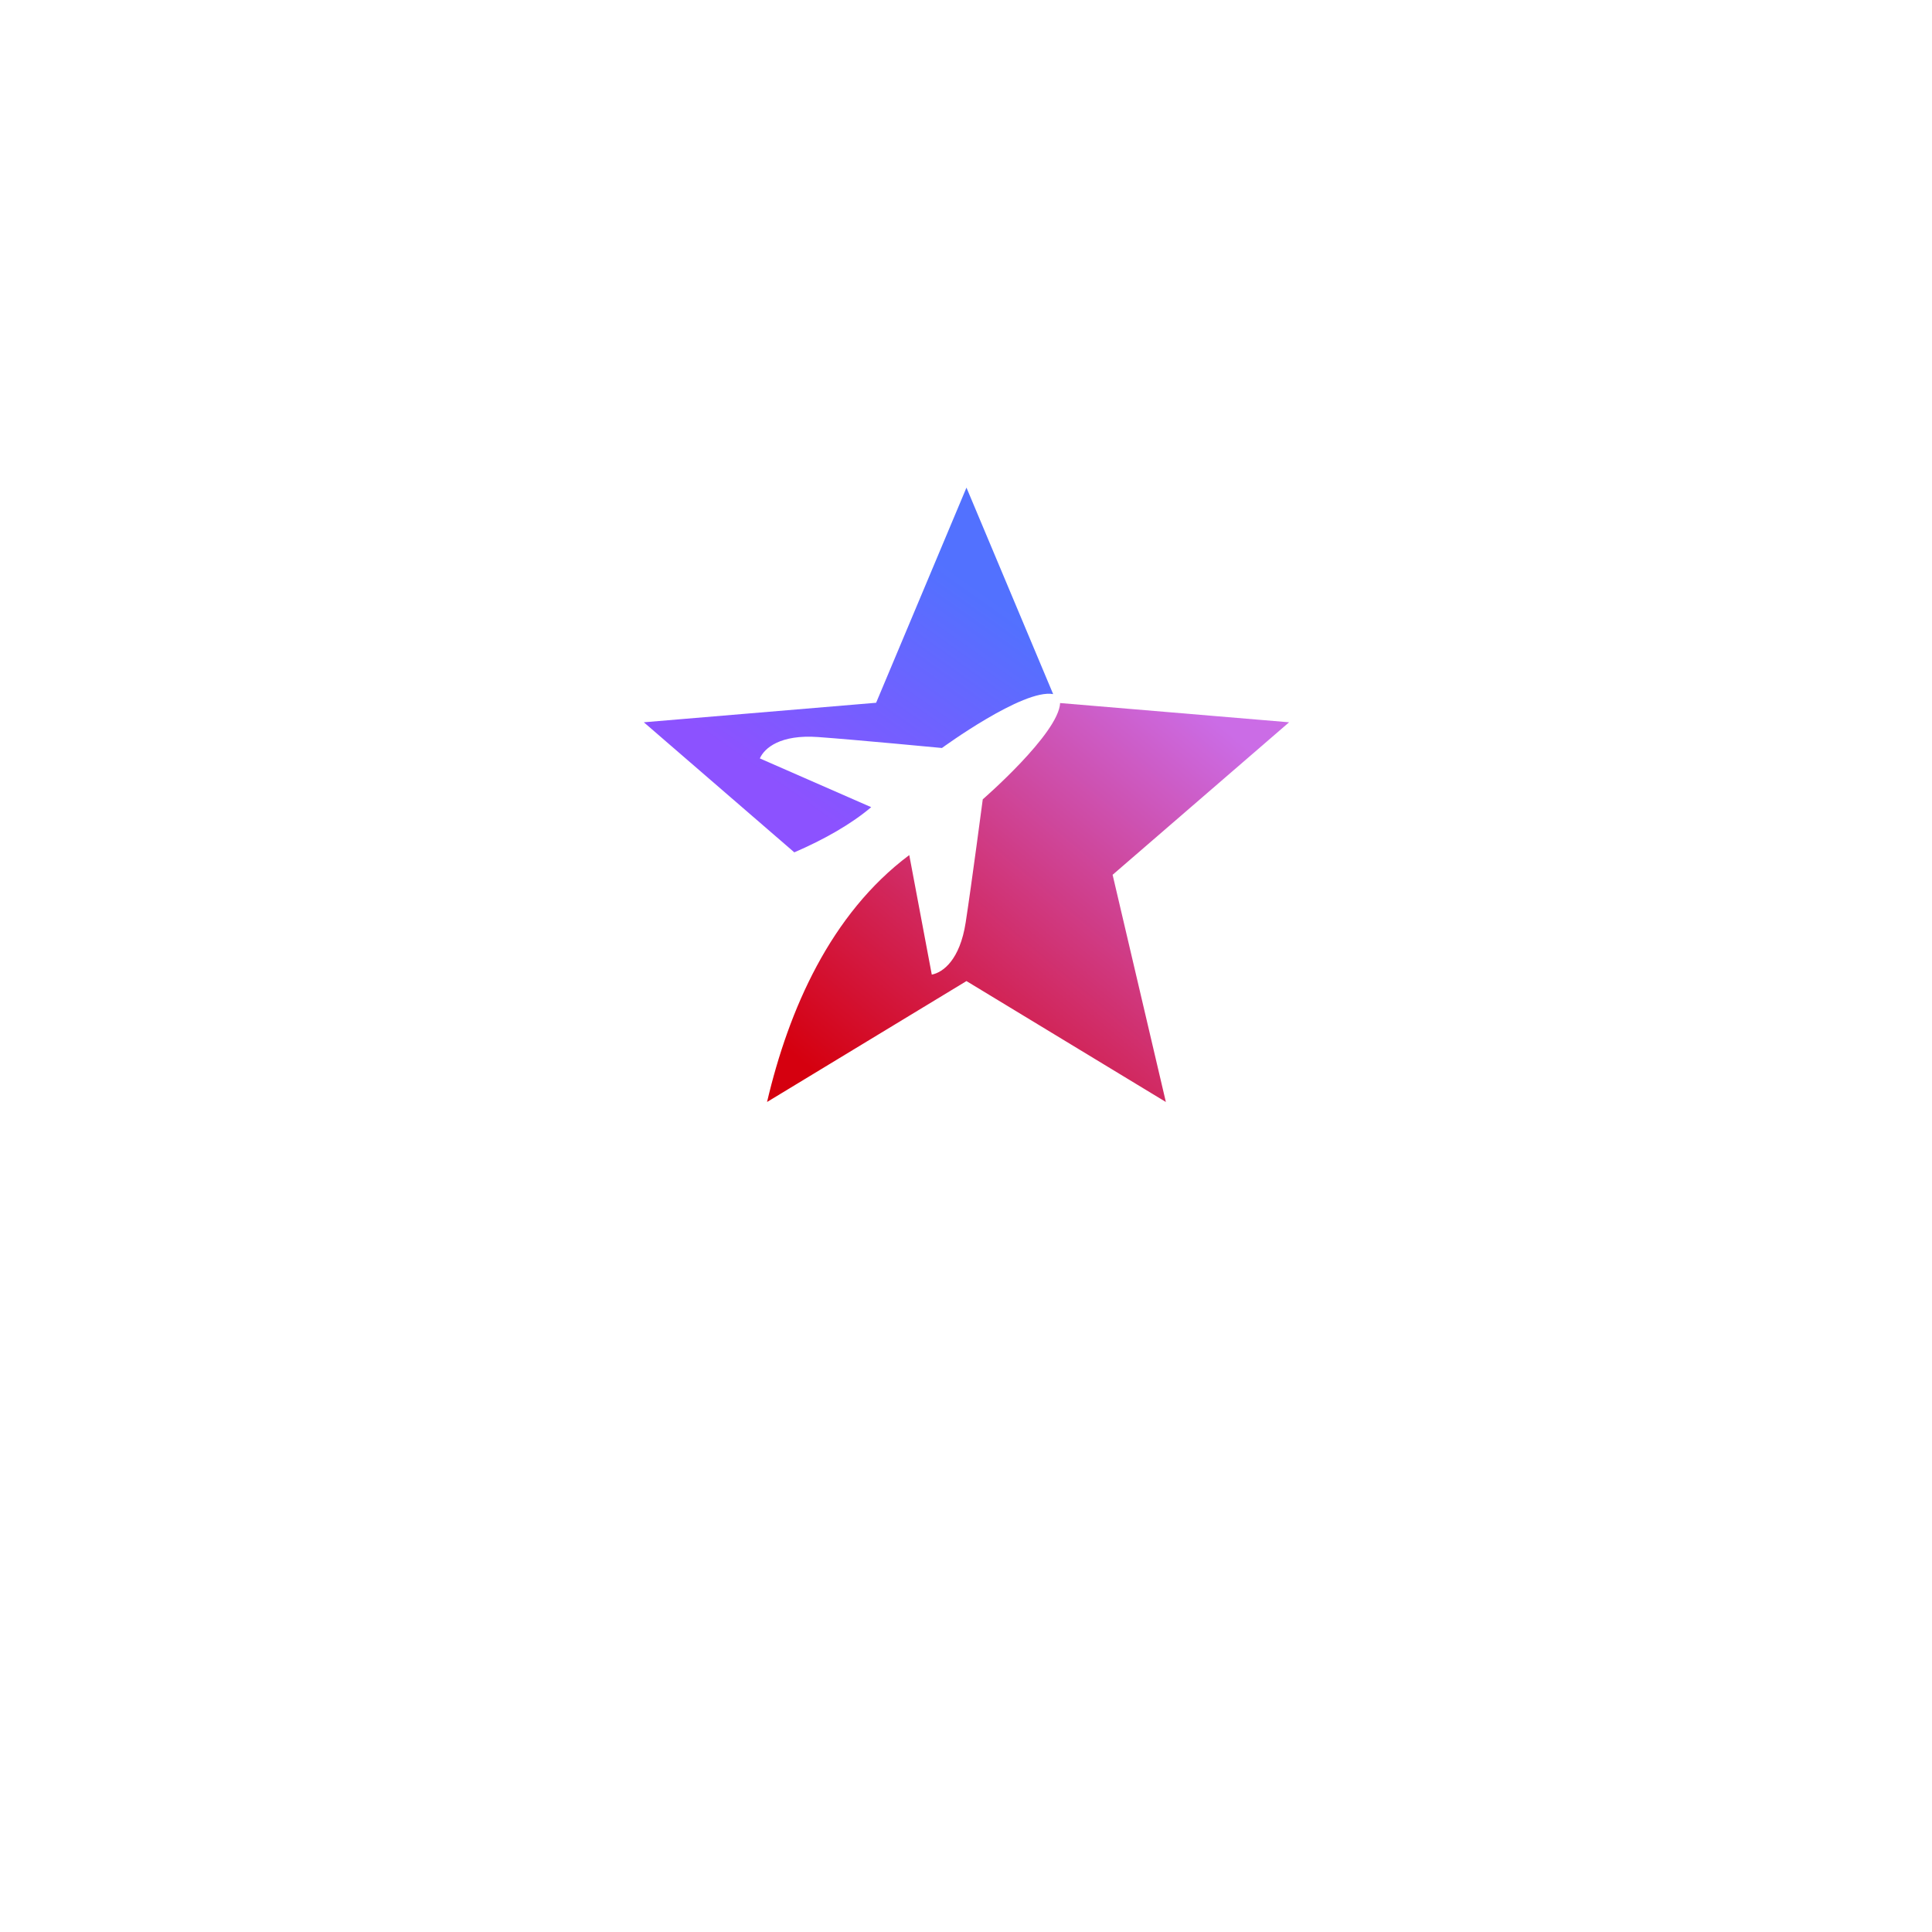 <svg xmlns="http://www.w3.org/2000/svg" xmlns:xlink="http://www.w3.org/1999/xlink" width="500" zoomAndPan="magnify" viewBox="0 0 375 375" height="500" preserveAspectRatio="xMidYMid meet" version="1.0"><defs><clipPath id="c425bf32ba"><path d="M 148 136 L 250.215 136 L 250.215 213.895 L 148 213.895 Z M 148 136 " clip-rule="nonzero"/></clipPath><clipPath id="2ea5986a8a"><path d="M 205.77 136.461 L 250.215 140.195 L 215.957 169.797 L 226.293 213.895 L 187.59 190.426 L 148.883 213.895 C 153.098 195.922 161.238 177.375 176.488 165.969 L 180.859 189.172 C 183.016 188.754 186.309 186.348 187.438 179.051 C 188.566 171.746 190.754 155.148 190.754 155.148 C 190.754 155.148 205.48 142.379 205.77 136.461 Z M 205.77 136.461 " clip-rule="evenodd"/></clipPath><linearGradient x1="7301.505" gradientTransform="matrix(0.005, 0, 0, 0.005, 124.964, 94.649)" y1="27006.39" x2="24147.123" gradientUnits="userSpaceOnUse" y2="6912.305" id="4683adc90f"><stop stop-opacity="1" stop-color="rgb(83.499%, 0%, 5.899%)" offset="0"/><stop stop-opacity="1" stop-color="rgb(83.499%, 0%, 5.899%)" offset="0.062"/><stop stop-opacity="1" stop-color="rgb(83.499%, 0%, 5.899%)" offset="0.094"/><stop stop-opacity="1" stop-color="rgb(83.499%, 0%, 5.899%)" offset="0.109"/><stop stop-opacity="1" stop-color="rgb(83.481%, 0.195%, 6.288%)" offset="0.113"/><stop stop-opacity="1" stop-color="rgb(83.463%, 0.391%, 6.677%)" offset="0.117"/><stop stop-opacity="1" stop-color="rgb(83.443%, 0.603%, 7.098%)" offset="0.121"/><stop stop-opacity="1" stop-color="rgb(83.424%, 0.815%, 7.521%)" offset="0.125"/><stop stop-opacity="1" stop-color="rgb(83.405%, 1.027%, 7.942%)" offset="0.129"/><stop stop-opacity="1" stop-color="rgb(83.385%, 1.239%, 8.365%)" offset="0.133"/><stop stop-opacity="1" stop-color="rgb(83.365%, 1.451%, 8.788%)" offset="0.137"/><stop stop-opacity="1" stop-color="rgb(83.347%, 1.665%, 9.21%)" offset="0.141"/><stop stop-opacity="1" stop-color="rgb(83.327%, 1.877%, 9.631%)" offset="0.145"/><stop stop-opacity="1" stop-color="rgb(83.307%, 2.089%, 10.054%)" offset="0.148"/><stop stop-opacity="1" stop-color="rgb(83.287%, 2.301%, 10.477%)" offset="0.152"/><stop stop-opacity="1" stop-color="rgb(83.267%, 2.513%, 10.899%)" offset="0.156"/><stop stop-opacity="1" stop-color="rgb(83.247%, 2.725%, 11.32%)" offset="0.16"/><stop stop-opacity="1" stop-color="rgb(83.229%, 2.939%, 11.743%)" offset="0.164"/><stop stop-opacity="1" stop-color="rgb(83.209%, 3.151%, 12.164%)" offset="0.168"/><stop stop-opacity="1" stop-color="rgb(83.189%, 3.363%, 12.587%)" offset="0.172"/><stop stop-opacity="1" stop-color="rgb(83.17%, 3.575%, 13.01%)" offset="0.176"/><stop stop-opacity="1" stop-color="rgb(83.151%, 3.787%, 13.432%)" offset="0.18"/><stop stop-opacity="1" stop-color="rgb(83.131%, 3.999%, 13.853%)" offset="0.184"/><stop stop-opacity="1" stop-color="rgb(83.112%, 4.213%, 14.276%)" offset="0.188"/><stop stop-opacity="1" stop-color="rgb(83.092%, 4.425%, 14.697%)" offset="0.191"/><stop stop-opacity="1" stop-color="rgb(83.072%, 4.637%, 15.12%)" offset="0.195"/><stop stop-opacity="1" stop-color="rgb(83.052%, 4.849%, 15.543%)" offset="0.199"/><stop stop-opacity="1" stop-color="rgb(83.034%, 5.061%, 15.965%)" offset="0.203"/><stop stop-opacity="1" stop-color="rgb(83.014%, 5.273%, 16.386%)" offset="0.207"/><stop stop-opacity="1" stop-color="rgb(82.994%, 5.487%, 16.809%)" offset="0.211"/><stop stop-opacity="1" stop-color="rgb(82.974%, 5.699%, 17.23%)" offset="0.215"/><stop stop-opacity="1" stop-color="rgb(82.956%, 5.911%, 17.653%)" offset="0.219"/><stop stop-opacity="1" stop-color="rgb(82.936%, 6.123%, 18.076%)" offset="0.223"/><stop stop-opacity="1" stop-color="rgb(82.916%, 6.335%, 18.498%)" offset="0.227"/><stop stop-opacity="1" stop-color="rgb(82.896%, 6.548%, 18.919%)" offset="0.23"/><stop stop-opacity="1" stop-color="rgb(82.877%, 6.761%, 19.342%)" offset="0.234"/><stop stop-opacity="1" stop-color="rgb(82.857%, 6.973%, 19.763%)" offset="0.238"/><stop stop-opacity="1" stop-color="rgb(82.838%, 7.185%, 20.186%)" offset="0.242"/><stop stop-opacity="1" stop-color="rgb(82.819%, 7.397%, 20.609%)" offset="0.246"/><stop stop-opacity="1" stop-color="rgb(82.799%, 7.61%, 21.031%)" offset="0.25"/><stop stop-opacity="1" stop-color="rgb(82.779%, 7.822%, 21.452%)" offset="0.254"/><stop stop-opacity="1" stop-color="rgb(82.761%, 8.035%, 21.875%)" offset="0.258"/><stop stop-opacity="1" stop-color="rgb(82.741%, 8.247%, 22.296%)" offset="0.262"/><stop stop-opacity="1" stop-color="rgb(82.721%, 8.459%, 22.719%)" offset="0.266"/><stop stop-opacity="1" stop-color="rgb(82.701%, 8.672%, 23.141%)" offset="0.27"/><stop stop-opacity="1" stop-color="rgb(82.681%, 8.884%, 23.564%)" offset="0.273"/><stop stop-opacity="1" stop-color="rgb(82.661%, 9.096%, 23.985%)" offset="0.277"/><stop stop-opacity="1" stop-color="rgb(82.643%, 9.308%, 24.408%)" offset="0.281"/><stop stop-opacity="1" stop-color="rgb(82.623%, 9.52%, 24.829%)" offset="0.285"/><stop stop-opacity="1" stop-color="rgb(82.603%, 9.734%, 25.252%)" offset="0.289"/><stop stop-opacity="1" stop-color="rgb(82.584%, 9.946%, 25.674%)" offset="0.293"/><stop stop-opacity="1" stop-color="rgb(82.565%, 10.158%, 26.097%)" offset="0.297"/><stop stop-opacity="1" stop-color="rgb(82.545%, 10.37%, 26.518%)" offset="0.301"/><stop stop-opacity="1" stop-color="rgb(82.526%, 10.582%, 26.941%)" offset="0.305"/><stop stop-opacity="1" stop-color="rgb(82.506%, 10.794%, 27.362%)" offset="0.309"/><stop stop-opacity="1" stop-color="rgb(82.486%, 11.008%, 27.785%)" offset="0.312"/><stop stop-opacity="1" stop-color="rgb(82.466%, 11.22%, 28.207%)" offset="0.316"/><stop stop-opacity="1" stop-color="rgb(82.448%, 11.432%, 28.63%)" offset="0.32"/><stop stop-opacity="1" stop-color="rgb(82.428%, 11.644%, 29.051%)" offset="0.324"/><stop stop-opacity="1" stop-color="rgb(82.408%, 11.856%, 29.474%)" offset="0.328"/><stop stop-opacity="1" stop-color="rgb(82.388%, 12.068%, 29.897%)" offset="0.332"/><stop stop-opacity="1" stop-color="rgb(82.37%, 12.282%, 30.319%)" offset="0.336"/><stop stop-opacity="1" stop-color="rgb(82.35%, 12.494%, 30.74%)" offset="0.34"/><stop stop-opacity="1" stop-color="rgb(82.33%, 12.706%, 31.163%)" offset="0.344"/><stop stop-opacity="1" stop-color="rgb(82.31%, 12.918%, 31.584%)" offset="0.348"/><stop stop-opacity="1" stop-color="rgb(82.291%, 13.13%, 32.007%)" offset="0.352"/><stop stop-opacity="1" stop-color="rgb(82.271%, 13.342%, 32.43%)" offset="0.355"/><stop stop-opacity="1" stop-color="rgb(82.253%, 13.556%, 32.852%)" offset="0.359"/><stop stop-opacity="1" stop-color="rgb(82.233%, 13.768%, 33.273%)" offset="0.363"/><stop stop-opacity="1" stop-color="rgb(82.213%, 13.98%, 33.696%)" offset="0.367"/><stop stop-opacity="1" stop-color="rgb(82.193%, 14.192%, 34.117%)" offset="0.371"/><stop stop-opacity="1" stop-color="rgb(82.175%, 14.404%, 34.54%)" offset="0.375"/><stop stop-opacity="1" stop-color="rgb(82.155%, 14.616%, 34.962%)" offset="0.379"/><stop stop-opacity="1" stop-color="rgb(82.135%, 14.83%, 35.385%)" offset="0.383"/><stop stop-opacity="1" stop-color="rgb(82.115%, 15.042%, 35.806%)" offset="0.387"/><stop stop-opacity="1" stop-color="rgb(82.095%, 15.254%, 36.229%)" offset="0.391"/><stop stop-opacity="1" stop-color="rgb(82.076%, 15.466%, 36.65%)" offset="0.395"/><stop stop-opacity="1" stop-color="rgb(82.057%, 15.678%, 37.073%)" offset="0.398"/><stop stop-opacity="1" stop-color="rgb(82.037%, 15.891%, 37.495%)" offset="0.402"/><stop stop-opacity="1" stop-color="rgb(82.018%, 16.103%, 37.918%)" offset="0.406"/><stop stop-opacity="1" stop-color="rgb(81.998%, 16.315%, 38.339%)" offset="0.41"/><stop stop-opacity="1" stop-color="rgb(81.979%, 16.528%, 38.762%)" offset="0.414"/><stop stop-opacity="1" stop-color="rgb(81.96%, 16.74%, 39.183%)" offset="0.418"/><stop stop-opacity="1" stop-color="rgb(81.94%, 16.953%, 39.606%)" offset="0.422"/><stop stop-opacity="1" stop-color="rgb(81.92%, 17.165%, 40.028%)" offset="0.426"/><stop stop-opacity="1" stop-color="rgb(81.9%, 17.377%, 40.451%)" offset="0.43"/><stop stop-opacity="1" stop-color="rgb(81.88%, 17.589%, 40.872%)" offset="0.434"/><stop stop-opacity="1" stop-color="rgb(81.862%, 17.802%, 41.295%)" offset="0.438"/><stop stop-opacity="1" stop-color="rgb(81.842%, 18.015%, 41.716%)" offset="0.441"/><stop stop-opacity="1" stop-color="rgb(81.822%, 18.227%, 42.139%)" offset="0.445"/><stop stop-opacity="1" stop-color="rgb(81.802%, 18.439%, 42.561%)" offset="0.449"/><stop stop-opacity="1" stop-color="rgb(81.784%, 18.651%, 42.984%)" offset="0.453"/><stop stop-opacity="1" stop-color="rgb(81.764%, 18.863%, 43.405%)" offset="0.457"/><stop stop-opacity="1" stop-color="rgb(81.744%, 19.077%, 43.828%)" offset="0.461"/><stop stop-opacity="1" stop-color="rgb(81.725%, 19.289%, 44.249%)" offset="0.465"/><stop stop-opacity="1" stop-color="rgb(81.705%, 19.501%, 44.672%)" offset="0.469"/><stop stop-opacity="1" stop-color="rgb(81.685%, 19.713%, 45.094%)" offset="0.473"/><stop stop-opacity="1" stop-color="rgb(81.667%, 19.925%, 45.517%)" offset="0.477"/><stop stop-opacity="1" stop-color="rgb(81.647%, 20.137%, 45.938%)" offset="0.48"/><stop stop-opacity="1" stop-color="rgb(81.627%, 20.351%, 46.361%)" offset="0.484"/><stop stop-opacity="1" stop-color="rgb(81.607%, 20.563%, 46.782%)" offset="0.488"/><stop stop-opacity="1" stop-color="rgb(81.589%, 20.775%, 47.205%)" offset="0.492"/><stop stop-opacity="1" stop-color="rgb(81.569%, 20.987%, 47.627%)" offset="0.496"/><stop stop-opacity="1" stop-color="rgb(81.549%, 21.199%, 48.05%)" offset="0.5"/><stop stop-opacity="1" stop-color="rgb(81.529%, 21.411%, 48.471%)" offset="0.504"/><stop stop-opacity="1" stop-color="rgb(81.509%, 21.625%, 48.894%)" offset="0.508"/><stop stop-opacity="1" stop-color="rgb(81.49%, 21.837%, 49.316%)" offset="0.512"/><stop stop-opacity="1" stop-color="rgb(81.471%, 22.049%, 49.739%)" offset="0.516"/><stop stop-opacity="1" stop-color="rgb(81.451%, 22.261%, 50.16%)" offset="0.52"/><stop stop-opacity="1" stop-color="rgb(81.432%, 22.473%, 50.583%)" offset="0.523"/><stop stop-opacity="1" stop-color="rgb(81.412%, 22.685%, 51.004%)" offset="0.527"/><stop stop-opacity="1" stop-color="rgb(81.393%, 22.899%, 51.427%)" offset="0.531"/><stop stop-opacity="1" stop-color="rgb(81.374%, 23.111%, 51.849%)" offset="0.535"/><stop stop-opacity="1" stop-color="rgb(81.354%, 23.323%, 52.272%)" offset="0.539"/><stop stop-opacity="1" stop-color="rgb(81.334%, 23.535%, 52.693%)" offset="0.543"/><stop stop-opacity="1" stop-color="rgb(81.314%, 23.747%, 53.116%)" offset="0.547"/><stop stop-opacity="1" stop-color="rgb(81.294%, 23.959%, 53.537%)" offset="0.551"/><stop stop-opacity="1" stop-color="rgb(81.276%, 24.171%, 53.96%)" offset="0.555"/><stop stop-opacity="1" stop-color="rgb(81.256%, 24.384%, 54.382%)" offset="0.559"/><stop stop-opacity="1" stop-color="rgb(81.236%, 24.597%, 54.805%)" offset="0.562"/><stop stop-opacity="1" stop-color="rgb(81.216%, 24.809%, 55.226%)" offset="0.566"/><stop stop-opacity="1" stop-color="rgb(81.198%, 25.021%, 55.649%)" offset="0.57"/><stop stop-opacity="1" stop-color="rgb(81.178%, 25.233%, 56.07%)" offset="0.574"/><stop stop-opacity="1" stop-color="rgb(81.158%, 25.446%, 56.493%)" offset="0.578"/><stop stop-opacity="1" stop-color="rgb(81.139%, 25.658%, 56.915%)" offset="0.582"/><stop stop-opacity="1" stop-color="rgb(81.119%, 25.871%, 57.338%)" offset="0.586"/><stop stop-opacity="1" stop-color="rgb(81.099%, 26.083%, 57.759%)" offset="0.59"/><stop stop-opacity="1" stop-color="rgb(81.081%, 26.295%, 58.182%)" offset="0.594"/><stop stop-opacity="1" stop-color="rgb(81.061%, 26.508%, 58.603%)" offset="0.598"/><stop stop-opacity="1" stop-color="rgb(81.041%, 26.72%, 59.026%)" offset="0.602"/><stop stop-opacity="1" stop-color="rgb(81.021%, 26.932%, 59.448%)" offset="0.605"/><stop stop-opacity="1" stop-color="rgb(81.003%, 27.145%, 59.871%)" offset="0.609"/><stop stop-opacity="1" stop-color="rgb(80.983%, 27.357%, 60.292%)" offset="0.613"/><stop stop-opacity="1" stop-color="rgb(80.963%, 27.57%, 60.715%)" offset="0.617"/><stop stop-opacity="1" stop-color="rgb(80.943%, 27.782%, 61.136%)" offset="0.621"/><stop stop-opacity="1" stop-color="rgb(80.923%, 27.994%, 61.559%)" offset="0.625"/><stop stop-opacity="1" stop-color="rgb(80.904%, 28.206%, 61.981%)" offset="0.629"/><stop stop-opacity="1" stop-color="rgb(80.885%, 28.419%, 62.404%)" offset="0.633"/><stop stop-opacity="1" stop-color="rgb(80.865%, 28.632%, 62.825%)" offset="0.637"/><stop stop-opacity="1" stop-color="rgb(80.846%, 28.844%, 63.248%)" offset="0.641"/><stop stop-opacity="1" stop-color="rgb(80.826%, 29.056%, 63.669%)" offset="0.645"/><stop stop-opacity="1" stop-color="rgb(80.807%, 29.268%, 64.091%)" offset="0.648"/><stop stop-opacity="1" stop-color="rgb(80.788%, 29.48%, 64.514%)" offset="0.652"/><stop stop-opacity="1" stop-color="rgb(80.768%, 29.694%, 64.937%)" offset="0.656"/><stop stop-opacity="1" stop-color="rgb(80.748%, 29.906%, 65.358%)" offset="0.66"/><stop stop-opacity="1" stop-color="rgb(80.728%, 30.118%, 65.781%)" offset="0.664"/><stop stop-opacity="1" stop-color="rgb(80.708%, 30.33%, 66.203%)" offset="0.668"/><stop stop-opacity="1" stop-color="rgb(80.69%, 30.542%, 66.626%)" offset="0.672"/><stop stop-opacity="1" stop-color="rgb(80.67%, 30.754%, 67.047%)" offset="0.676"/><stop stop-opacity="1" stop-color="rgb(80.65%, 30.968%, 67.47%)" offset="0.68"/><stop stop-opacity="1" stop-color="rgb(80.63%, 31.18%, 67.891%)" offset="0.684"/><stop stop-opacity="1" stop-color="rgb(80.612%, 31.392%, 68.314%)" offset="0.688"/><stop stop-opacity="1" stop-color="rgb(80.592%, 31.604%, 68.736%)" offset="0.691"/><stop stop-opacity="1" stop-color="rgb(80.573%, 31.816%, 69.159%)" offset="0.695"/><stop stop-opacity="1" stop-color="rgb(80.553%, 32.028%, 69.58%)" offset="0.699"/><stop stop-opacity="1" stop-color="rgb(80.534%, 32.24%, 70.003%)" offset="0.703"/><stop stop-opacity="1" stop-color="rgb(80.515%, 32.452%, 70.424%)" offset="0.707"/><stop stop-opacity="1" stop-color="rgb(80.495%, 32.666%, 70.847%)" offset="0.711"/><stop stop-opacity="1" stop-color="rgb(80.475%, 32.878%, 71.269%)" offset="0.715"/><stop stop-opacity="1" stop-color="rgb(80.455%, 33.09%, 71.692%)" offset="0.719"/><stop stop-opacity="1" stop-color="rgb(80.435%, 33.302%, 72.113%)" offset="0.723"/><stop stop-opacity="1" stop-color="rgb(80.417%, 33.514%, 72.536%)" offset="0.727"/><stop stop-opacity="1" stop-color="rgb(80.397%, 33.727%, 72.957%)" offset="0.73"/><stop stop-opacity="1" stop-color="rgb(80.377%, 33.94%, 73.38%)" offset="0.734"/><stop stop-opacity="1" stop-color="rgb(80.357%, 34.152%, 73.802%)" offset="0.738"/><stop stop-opacity="1" stop-color="rgb(80.339%, 34.364%, 74.225%)" offset="0.742"/><stop stop-opacity="1" stop-color="rgb(80.319%, 34.576%, 74.646%)" offset="0.746"/><stop stop-opacity="1" stop-color="rgb(80.299%, 34.789%, 75.069%)" offset="0.75"/><stop stop-opacity="1" stop-color="rgb(80.28%, 35.001%, 75.49%)" offset="0.754"/><stop stop-opacity="1" stop-color="rgb(80.26%, 35.214%, 75.912%)" offset="0.758"/><stop stop-opacity="1" stop-color="rgb(80.24%, 35.426%, 76.335%)" offset="0.762"/><stop stop-opacity="1" stop-color="rgb(80.222%, 35.638%, 76.758%)" offset="0.766"/><stop stop-opacity="1" stop-color="rgb(80.202%, 35.851%, 77.179%)" offset="0.77"/><stop stop-opacity="1" stop-color="rgb(80.182%, 36.063%, 77.602%)" offset="0.773"/><stop stop-opacity="1" stop-color="rgb(80.162%, 36.275%, 78.023%)" offset="0.777"/><stop stop-opacity="1" stop-color="rgb(80.144%, 36.488%, 78.445%)" offset="0.781"/><stop stop-opacity="1" stop-color="rgb(80.124%, 36.7%, 78.868%)" offset="0.785"/><stop stop-opacity="1" stop-color="rgb(80.104%, 36.913%, 79.291%)" offset="0.789"/><stop stop-opacity="1" stop-color="rgb(80.084%, 37.125%, 79.712%)" offset="0.793"/><stop stop-opacity="1" stop-color="rgb(80.064%, 37.337%, 80.135%)" offset="0.797"/><stop stop-opacity="1" stop-color="rgb(80.045%, 37.549%, 80.556%)" offset="0.801"/><stop stop-opacity="1" stop-color="rgb(80.026%, 37.762%, 80.978%)" offset="0.805"/><stop stop-opacity="1" stop-color="rgb(80.006%, 37.975%, 81.401%)" offset="0.809"/><stop stop-opacity="1" stop-color="rgb(79.987%, 38.187%, 81.824%)" offset="0.812"/><stop stop-opacity="1" stop-color="rgb(79.967%, 38.399%, 82.245%)" offset="0.816"/><stop stop-opacity="1" stop-color="rgb(79.948%, 38.611%, 82.668%)" offset="0.82"/><stop stop-opacity="1" stop-color="rgb(79.929%, 38.823%, 83.089%)" offset="0.824"/><stop stop-opacity="1" stop-color="rgb(79.909%, 39.037%, 83.511%)" offset="0.828"/><stop stop-opacity="1" stop-color="rgb(79.889%, 39.249%, 83.934%)" offset="0.832"/><stop stop-opacity="1" stop-color="rgb(79.869%, 39.461%, 84.357%)" offset="0.836"/><stop stop-opacity="1" stop-color="rgb(79.849%, 39.673%, 84.778%)" offset="0.84"/><stop stop-opacity="1" stop-color="rgb(79.831%, 39.885%, 85.201%)" offset="0.844"/><stop stop-opacity="1" stop-color="rgb(79.811%, 40.097%, 85.623%)" offset="0.848"/><stop stop-opacity="1" stop-color="rgb(79.791%, 40.309%, 86.046%)" offset="0.852"/><stop stop-opacity="1" stop-color="rgb(79.771%, 40.521%, 86.467%)" offset="0.855"/><stop stop-opacity="1" stop-color="rgb(79.753%, 40.735%, 86.89%)" offset="0.859"/><stop stop-opacity="1" stop-color="rgb(79.733%, 40.947%, 87.311%)" offset="0.863"/><stop stop-opacity="1" stop-color="rgb(79.713%, 41.159%, 87.733%)" offset="0.867"/><stop stop-opacity="1" stop-color="rgb(79.694%, 41.371%, 88.156%)" offset="0.871"/><stop stop-opacity="1" stop-color="rgb(79.674%, 41.583%, 88.579%)" offset="0.875"/><stop stop-opacity="1" stop-color="rgb(79.654%, 41.795%, 89%)" offset="0.879"/><stop stop-opacity="1" stop-color="rgb(79.636%, 42.009%, 89.423%)" offset="0.883"/><stop stop-opacity="1" stop-color="rgb(79.617%, 42.204%, 89.81%)" offset="0.887"/><stop stop-opacity="1" stop-color="rgb(79.599%, 42.4%, 90.199%)" offset="0.891"/><stop stop-opacity="1" stop-color="rgb(79.599%, 42.4%, 90.199%)" offset="0.906"/><stop stop-opacity="1" stop-color="rgb(79.599%, 42.4%, 90.199%)" offset="0.938"/><stop stop-opacity="1" stop-color="rgb(79.599%, 42.4%, 90.199%)" offset="1"/></linearGradient><clipPath id="053e58d50d"><path d="M 124.965 94.645 L 205 94.645 L 205 166 L 124.965 166 Z M 124.965 94.645 " clip-rule="nonzero"/></clipPath><clipPath id="f974bd6540"><path d="M 187.59 94.648 L 204.418 134.727 C 198.617 133.633 182.832 145.184 182.832 145.184 C 182.832 145.184 166.176 143.594 158.816 143.062 C 151.453 142.527 148.375 145.195 147.484 147.207 L 169.098 156.672 C 165.164 160.008 159.898 162.969 154.176 165.441 L 124.965 140.195 L 170.055 136.406 Z M 187.59 94.648 " clip-rule="evenodd"/></clipPath><linearGradient x1="2078.469" gradientTransform="matrix(0.005, 0, 0, 0.005, 124.964, 94.649)" y1="16375.962" x2="14672.047" gradientUnits="userSpaceOnUse" y2="-1467.3" id="d24ba1bf40"><stop stop-opacity="1" stop-color="rgb(54.9%, 32.199%, 100%)" offset="0"/><stop stop-opacity="1" stop-color="rgb(54.9%, 32.199%, 100%)" offset="0.25"/><stop stop-opacity="1" stop-color="rgb(54.767%, 32.269%, 100%)" offset="0.266"/><stop stop-opacity="1" stop-color="rgb(54.449%, 32.439%, 100%)" offset="0.273"/><stop stop-opacity="1" stop-color="rgb(54.08%, 32.635%, 100%)" offset="0.281"/><stop stop-opacity="1" stop-color="rgb(53.709%, 32.832%, 100%)" offset="0.289"/><stop stop-opacity="1" stop-color="rgb(53.34%, 33.029%, 100%)" offset="0.297"/><stop stop-opacity="1" stop-color="rgb(52.971%, 33.226%, 100%)" offset="0.305"/><stop stop-opacity="1" stop-color="rgb(52.602%, 33.423%, 100%)" offset="0.312"/><stop stop-opacity="1" stop-color="rgb(52.232%, 33.62%, 100%)" offset="0.32"/><stop stop-opacity="1" stop-color="rgb(51.863%, 33.817%, 100%)" offset="0.328"/><stop stop-opacity="1" stop-color="rgb(51.494%, 34.013%, 100%)" offset="0.336"/><stop stop-opacity="1" stop-color="rgb(51.123%, 34.212%, 100%)" offset="0.344"/><stop stop-opacity="1" stop-color="rgb(50.754%, 34.409%, 100%)" offset="0.352"/><stop stop-opacity="1" stop-color="rgb(50.385%, 34.605%, 100%)" offset="0.359"/><stop stop-opacity="1" stop-color="rgb(50.015%, 34.802%, 100%)" offset="0.367"/><stop stop-opacity="1" stop-color="rgb(49.646%, 34.999%, 100%)" offset="0.375"/><stop stop-opacity="1" stop-color="rgb(49.277%, 35.196%, 100%)" offset="0.383"/><stop stop-opacity="1" stop-color="rgb(48.907%, 35.393%, 100%)" offset="0.391"/><stop stop-opacity="1" stop-color="rgb(48.537%, 35.59%, 100%)" offset="0.398"/><stop stop-opacity="1" stop-color="rgb(48.167%, 35.786%, 100%)" offset="0.406"/><stop stop-opacity="1" stop-color="rgb(47.798%, 35.983%, 100%)" offset="0.414"/><stop stop-opacity="1" stop-color="rgb(47.429%, 36.18%, 100%)" offset="0.422"/><stop stop-opacity="1" stop-color="rgb(47.06%, 36.377%, 100%)" offset="0.43"/><stop stop-opacity="1" stop-color="rgb(46.69%, 36.574%, 100%)" offset="0.438"/><stop stop-opacity="1" stop-color="rgb(46.321%, 36.771%, 100%)" offset="0.442"/><stop stop-opacity="1" stop-color="rgb(46.136%, 36.87%, 100%)" offset="0.445"/><stop stop-opacity="1" stop-color="rgb(45.952%, 36.967%, 100%)" offset="0.453"/><stop stop-opacity="1" stop-color="rgb(45.581%, 37.166%, 100%)" offset="0.461"/><stop stop-opacity="1" stop-color="rgb(45.212%, 37.363%, 100%)" offset="0.469"/><stop stop-opacity="1" stop-color="rgb(44.843%, 37.56%, 100%)" offset="0.477"/><stop stop-opacity="1" stop-color="rgb(44.473%, 37.756%, 100%)" offset="0.484"/><stop stop-opacity="1" stop-color="rgb(44.104%, 37.953%, 100%)" offset="0.492"/><stop stop-opacity="1" stop-color="rgb(43.735%, 38.15%, 100%)" offset="0.5"/><stop stop-opacity="1" stop-color="rgb(43.365%, 38.347%, 100%)" offset="0.508"/><stop stop-opacity="1" stop-color="rgb(42.995%, 38.544%, 100%)" offset="0.516"/><stop stop-opacity="1" stop-color="rgb(42.625%, 38.741%, 100%)" offset="0.523"/><stop stop-opacity="1" stop-color="rgb(42.256%, 38.937%, 100%)" offset="0.531"/><stop stop-opacity="1" stop-color="rgb(41.887%, 39.134%, 100%)" offset="0.539"/><stop stop-opacity="1" stop-color="rgb(41.518%, 39.331%, 100%)" offset="0.547"/><stop stop-opacity="1" stop-color="rgb(41.148%, 39.528%, 100%)" offset="0.555"/><stop stop-opacity="1" stop-color="rgb(40.779%, 39.725%, 100%)" offset="0.558"/><stop stop-opacity="1" stop-color="rgb(40.594%, 39.824%, 100%)" offset="0.562"/><stop stop-opacity="1" stop-color="rgb(40.408%, 39.922%, 100%)" offset="0.57"/><stop stop-opacity="1" stop-color="rgb(40.039%, 40.12%, 100%)" offset="0.578"/><stop stop-opacity="1" stop-color="rgb(39.67%, 40.317%, 100%)" offset="0.586"/><stop stop-opacity="1" stop-color="rgb(39.301%, 40.514%, 100%)" offset="0.594"/><stop stop-opacity="1" stop-color="rgb(38.931%, 40.71%, 100%)" offset="0.602"/><stop stop-opacity="1" stop-color="rgb(38.562%, 40.907%, 100%)" offset="0.609"/><stop stop-opacity="1" stop-color="rgb(38.193%, 41.104%, 100%)" offset="0.617"/><stop stop-opacity="1" stop-color="rgb(37.823%, 41.301%, 100%)" offset="0.625"/><stop stop-opacity="1" stop-color="rgb(37.453%, 41.498%, 100%)" offset="0.633"/><stop stop-opacity="1" stop-color="rgb(37.083%, 41.695%, 100%)" offset="0.641"/><stop stop-opacity="1" stop-color="rgb(36.714%, 41.891%, 100%)" offset="0.648"/><stop stop-opacity="1" stop-color="rgb(36.345%, 42.088%, 100%)" offset="0.656"/><stop stop-opacity="1" stop-color="rgb(35.976%, 42.285%, 100%)" offset="0.664"/><stop stop-opacity="1" stop-color="rgb(35.606%, 42.482%, 100%)" offset="0.672"/><stop stop-opacity="1" stop-color="rgb(35.237%, 42.679%, 100%)" offset="0.68"/><stop stop-opacity="1" stop-color="rgb(34.866%, 42.877%, 100%)" offset="0.688"/><stop stop-opacity="1" stop-color="rgb(34.497%, 43.074%, 100%)" offset="0.695"/><stop stop-opacity="1" stop-color="rgb(34.128%, 43.271%, 100%)" offset="0.703"/><stop stop-opacity="1" stop-color="rgb(33.759%, 43.468%, 100%)" offset="0.711"/><stop stop-opacity="1" stop-color="rgb(33.389%, 43.665%, 100%)" offset="0.719"/><stop stop-opacity="1" stop-color="rgb(33.02%, 43.861%, 100%)" offset="0.727"/><stop stop-opacity="1" stop-color="rgb(32.651%, 44.058%, 100%)" offset="0.734"/><stop stop-opacity="1" stop-color="rgb(32.332%, 44.228%, 100%)" offset="0.75"/><stop stop-opacity="1" stop-color="rgb(32.199%, 44.299%, 100%)" offset="1"/></linearGradient></defs><g clip-path="url(#c425bf32ba)"><g clip-path="url(#2ea5986a8a)"><path fill="url(#4683adc90f)" d="M 148.883 136.461 L 148.883 213.895 L 250.215 213.895 L 250.215 136.461 Z M 148.883 136.461 " fill-rule="nonzero"/></g></g><g clip-path="url(#053e58d50d)"><g clip-path="url(#f974bd6540)"><path fill="url(#d24ba1bf40)" d="M 124.965 94.648 L 124.965 165.441 L 204.418 165.441 L 204.418 94.648 Z M 124.965 94.648 " fill-rule="nonzero"/></g></g></svg>